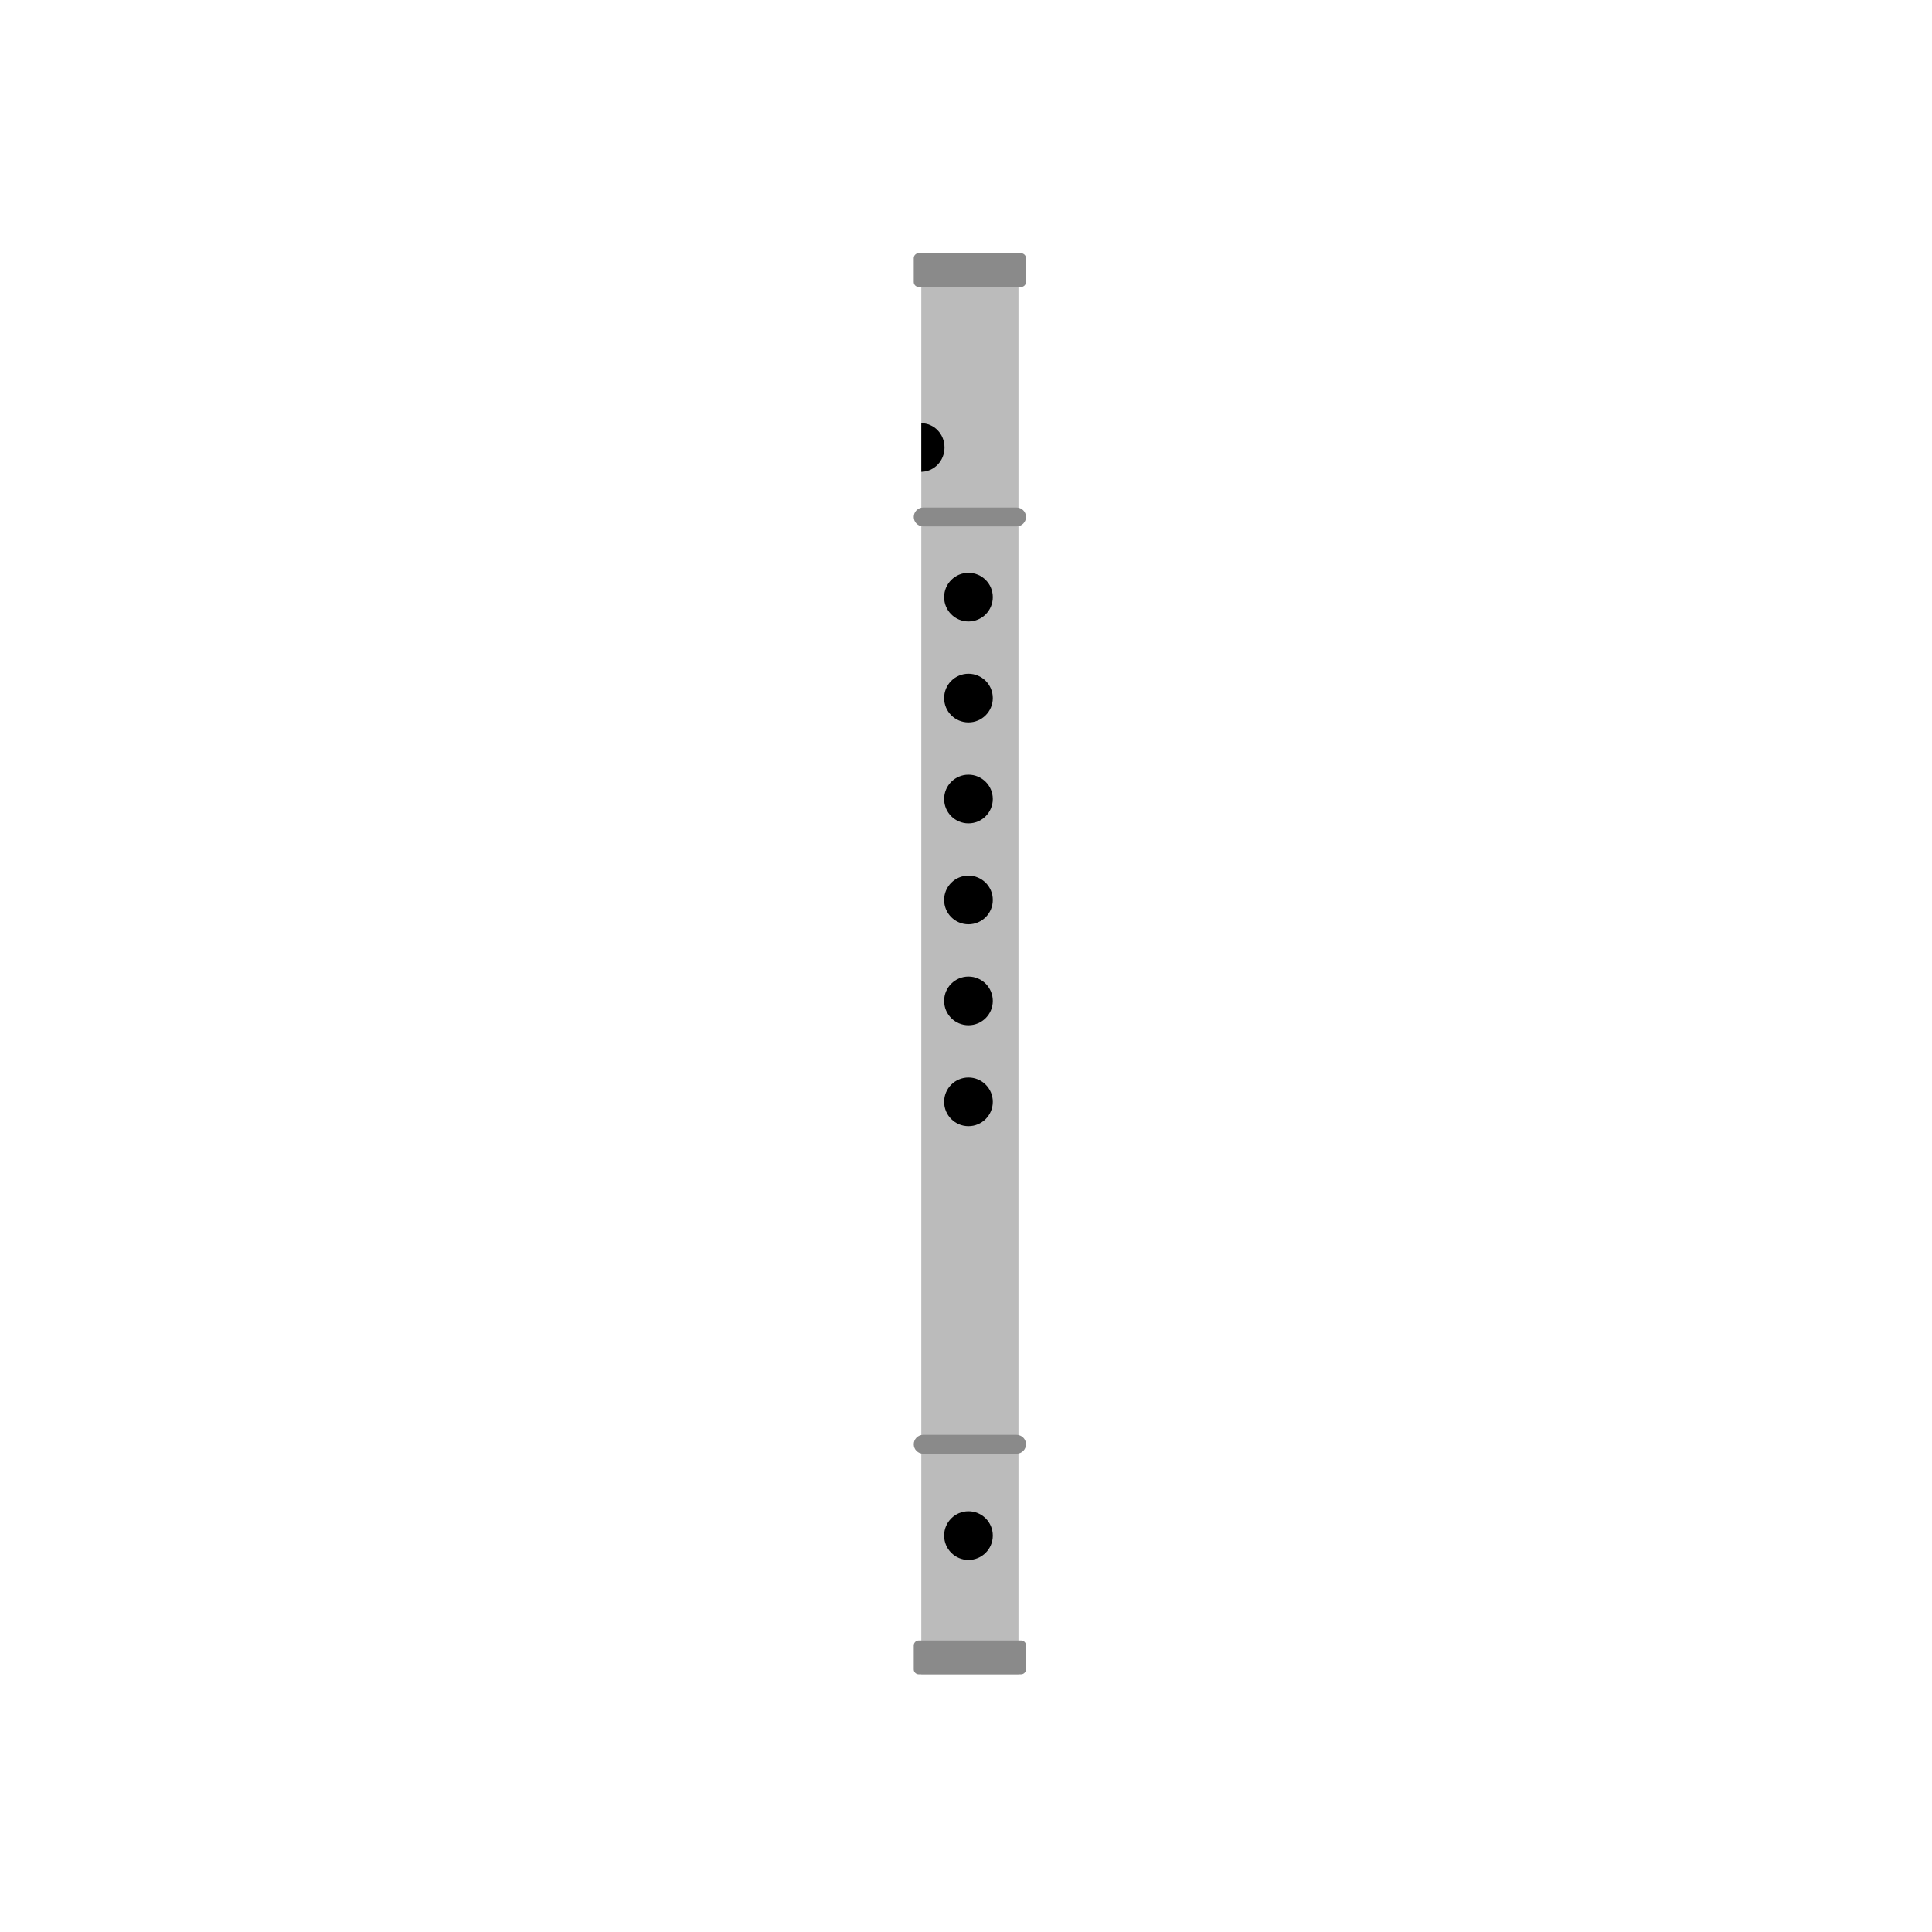 <svg xmlns="http://www.w3.org/2000/svg" viewBox="0 0 1024 1024"><path fill="#BBB" d="M488.3 134.3h51.5v753.1h-51.5z"/><circle cx="513.3" cy="813.9" r="12.9"/><circle cx="513.3" cy="584" r="12.9"/><circle cx="513.3" cy="530.5" r="12.9"/><circle cx="513.3" cy="477" r="12.9"/><circle cx="513.3" cy="423.5" r="12.9"/><circle cx="513.3" cy="370" r="12.9"/><circle cx="513.3" cy="316.5" r="12.9"/><path d="M488 250.1c7.1 0 12.6-5.8 12.6-12.9s-5.4-12.9-12.5-12.9h.2V250c0 .1-.4.1-.3.1z"/><path fill="#8A8A8A" d="M538.8 269c2.7 0 5 2.2 5 5 0 2.7-2.2 5-5 5h-49.5c-2.7 0-5-2.2-5-5 0-2.7 2.2-5 5-5h49.5zm0 491.5c2.7 0 5 2.2 5 5 0 2.7-2.2 5-5 5h-49.5c-2.7 0-5-2.2-5-5 0-2.7 2.2-5 5-5h49.5zm5-623.7v12.7c0 1.4-1.2 2.6-2.6 2.6h-54.3c-1.4 0-2.6-1.2-2.6-2.6v-12.7c0-1.4 1.2-2.6 2.6-2.6h54.3c1.4.1 2.6 1.2 2.6 2.6zm0 735.3v12.7c0 1.4-1.2 2.6-2.6 2.6h-54.3c-1.4 0-2.6-1.2-2.6-2.6v-12.7c0-1.4 1.2-2.6 2.6-2.6h54.3c1.4 0 2.6 1.1 2.6 2.6z"/></svg>